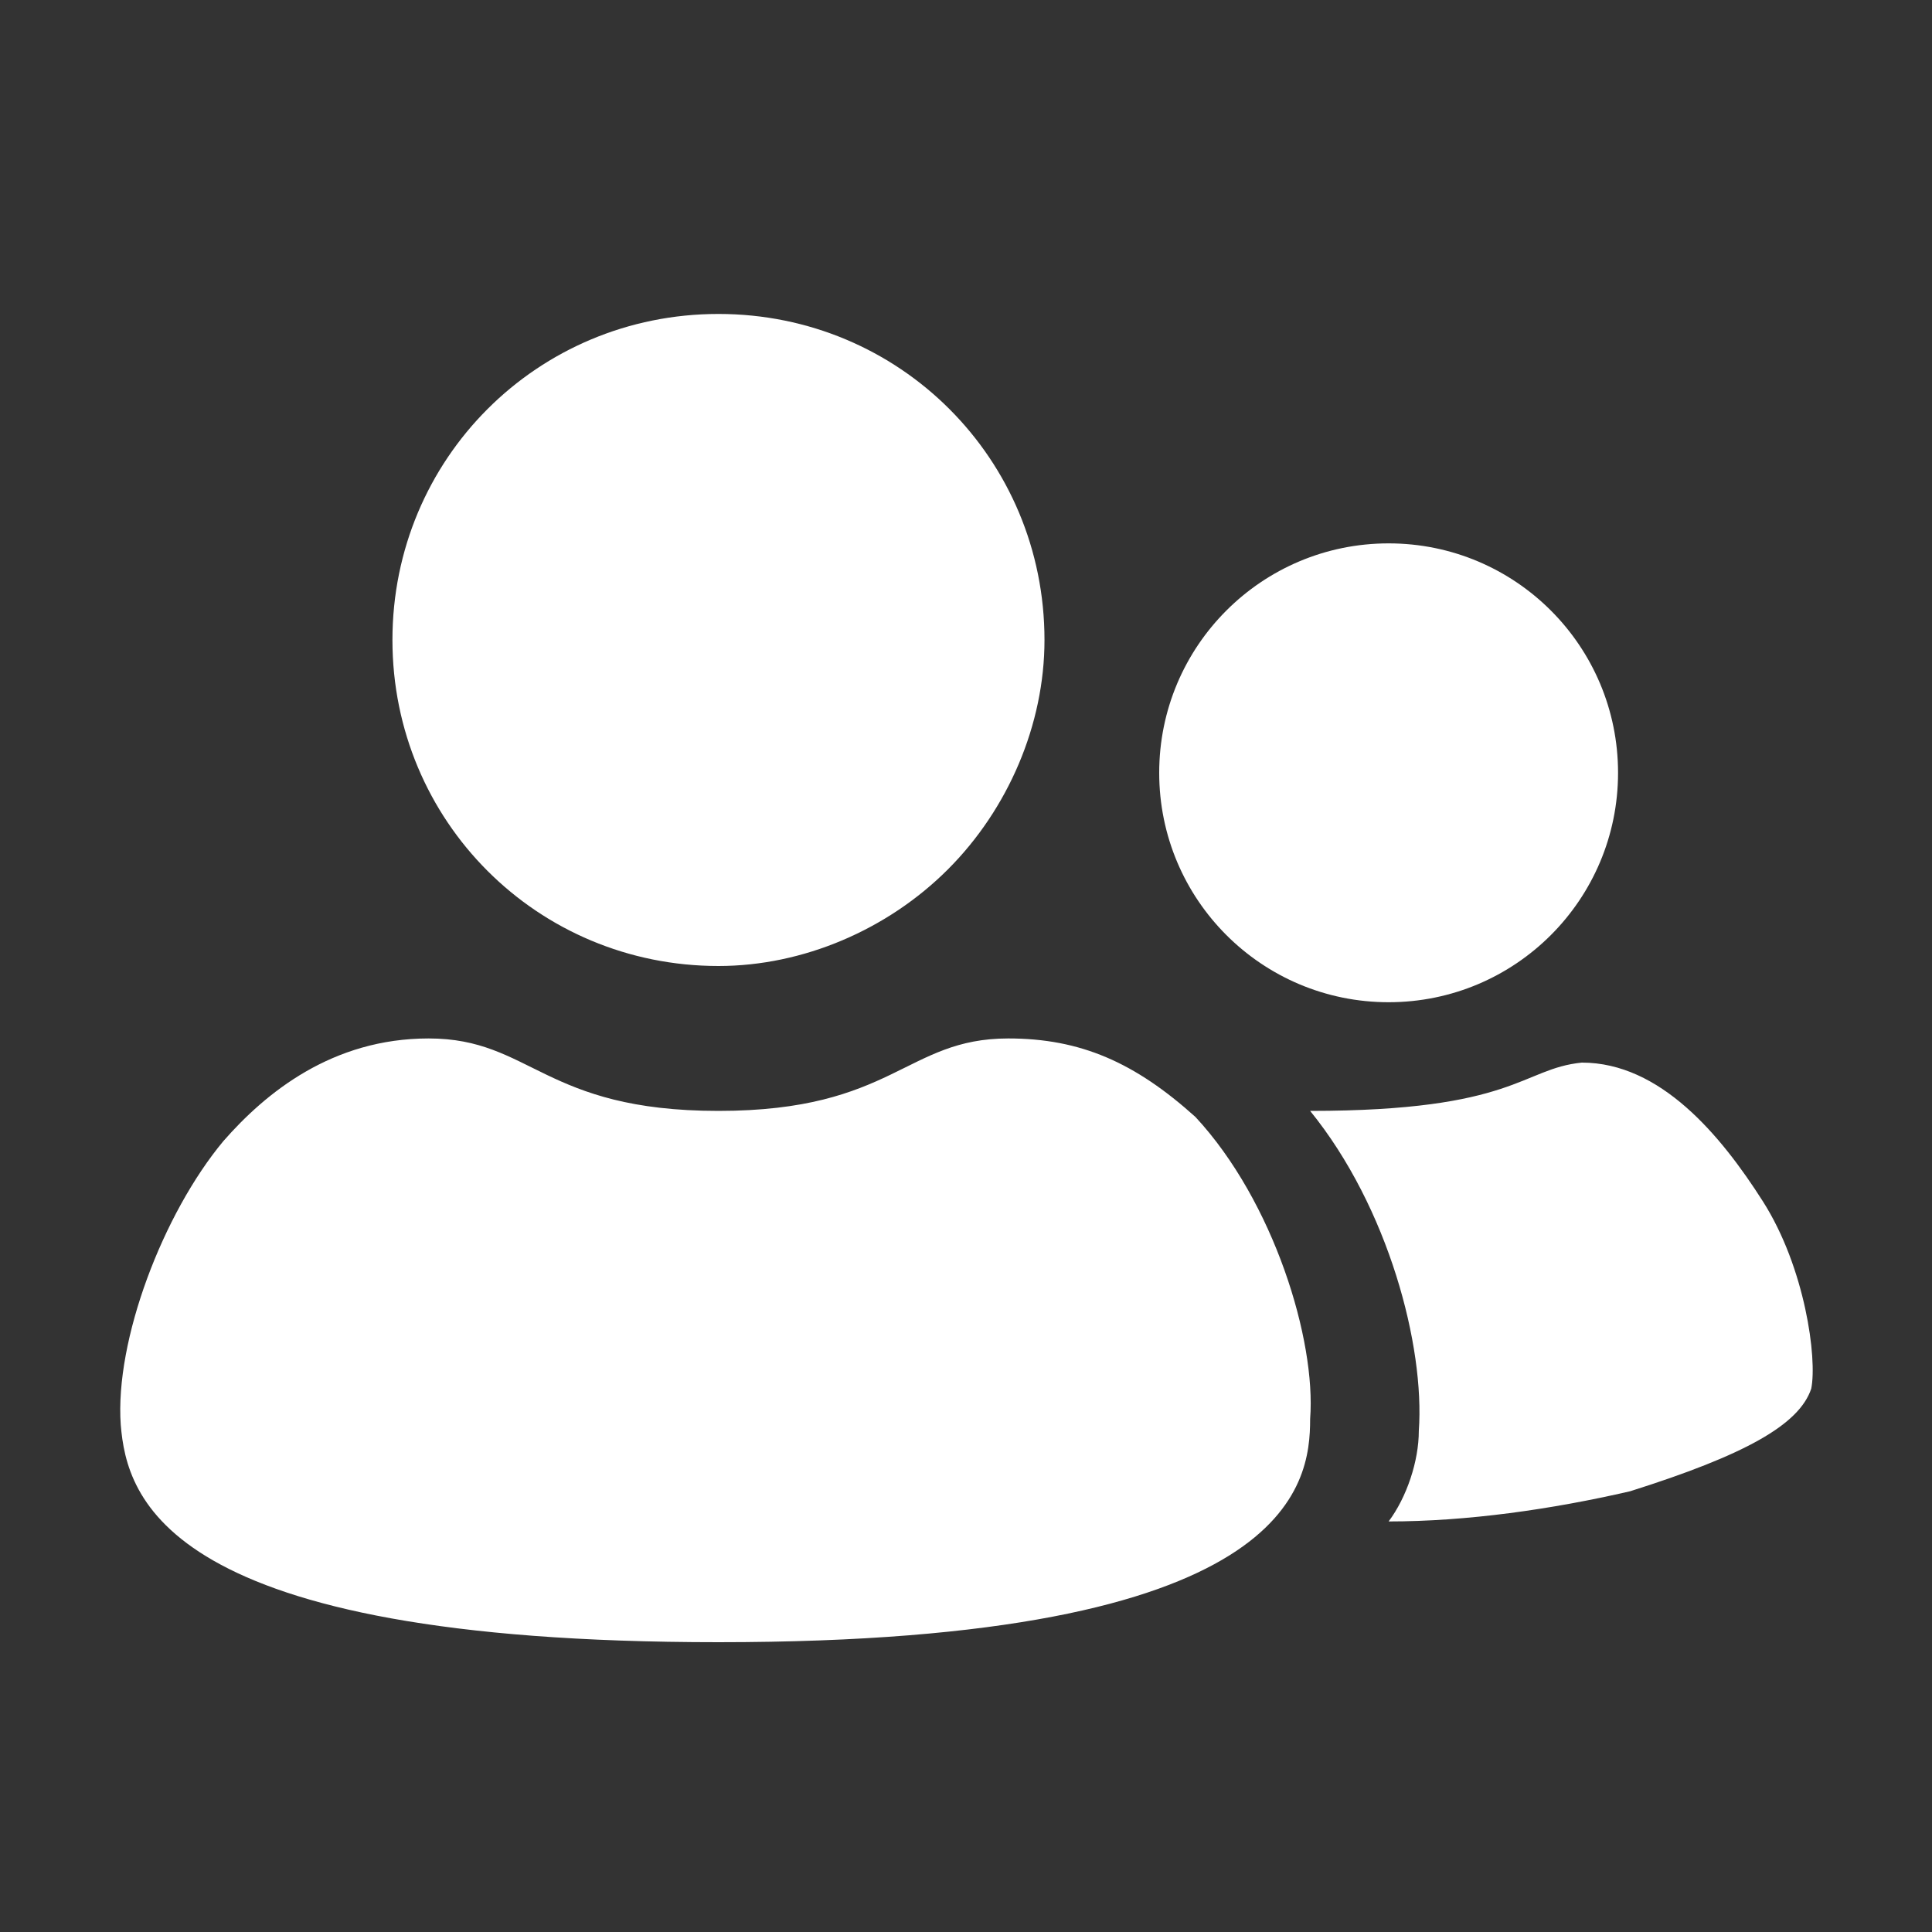 <?xml version="1.0" encoding="utf-8"?>
<!-- Generator: Adobe Illustrator 19.0.0, SVG Export Plug-In . SVG Version: 6.00 Build 0)  -->
<svg version="1.1" id="icons" xmlns="http://www.w3.org/2000/svg" xmlns:xlink="http://www.w3.org/1999/xlink" x="0px" y="0px"
	 width="32px" height="32px" viewBox="-404 282.3 32 32" style="enable-background:new -404 282.3 32 32;" xml:space="preserve">
<rect x="-404" y="282.3" width="32" height="32" fill="#333333" stroke="none"/>
<style type="text/css">
	.st0{clip-path:url(#SVGID_2_);fill:#FFFFFF;}
</style>
<g>
	<defs>
		<path id="SVGID_1_" d="M-381,298.9c2.1,0,3.8-1.7,3.8-3.8c0-2.1-1.7-3.8-3.8-3.8c-2.1,0-3.8,1.7-3.8,3.8S-383.1,298.9-381,298.9
			L-381,298.9z M-392.1,298.3c1.4,0,2.8-0.6,3.8-1.6c1-1,1.6-2.4,1.6-3.8c0-3-2.4-5.4-5.4-5.4c-3,0-5.4,2.4-5.4,5.4
			C-397.5,295.9-395.1,298.3-392.1,298.3L-392.1,298.3z M-374.8,302.2c-0.7-1.1-1.7-2.3-3-2.3c-1,0.1-1.1,0.8-4.5,0.8
			c1.3,1.6,1.9,3.9,1.8,5.3c0,0.5-0.2,1.1-0.5,1.5c1.3,0,2.7-0.2,4-0.5c1.9-0.6,2.8-1.1,3-1.7C-373.9,304.8-374.1,303.3-374.8,302.2
			z M-387.3,299.5c-1.7,0-1.9,1.2-4.8,1.2c-2.9,0-3.1-1.2-4.8-1.2c-1.6,0-2.7,0.9-3.4,1.7c-1,1.2-1.8,3.3-1.7,4.7
			c0.1,1.2,0.7,3.6,9.9,3.6c9.5,0,9.8-2.6,9.8-3.7c0.1-1.3-0.6-3.6-1.9-5C-385.2,299.9-386.1,299.5-387.3,299.5z"/>
	</defs>
	<clipPath id="SVGID_2_">
		<use xlink:href="#SVGID_1_"  style="overflow:visible;"/>
	</clipPath>
	<rect x="-407" y="282.6" class="st0" width="38" height="32"/>
</g>
</svg>
